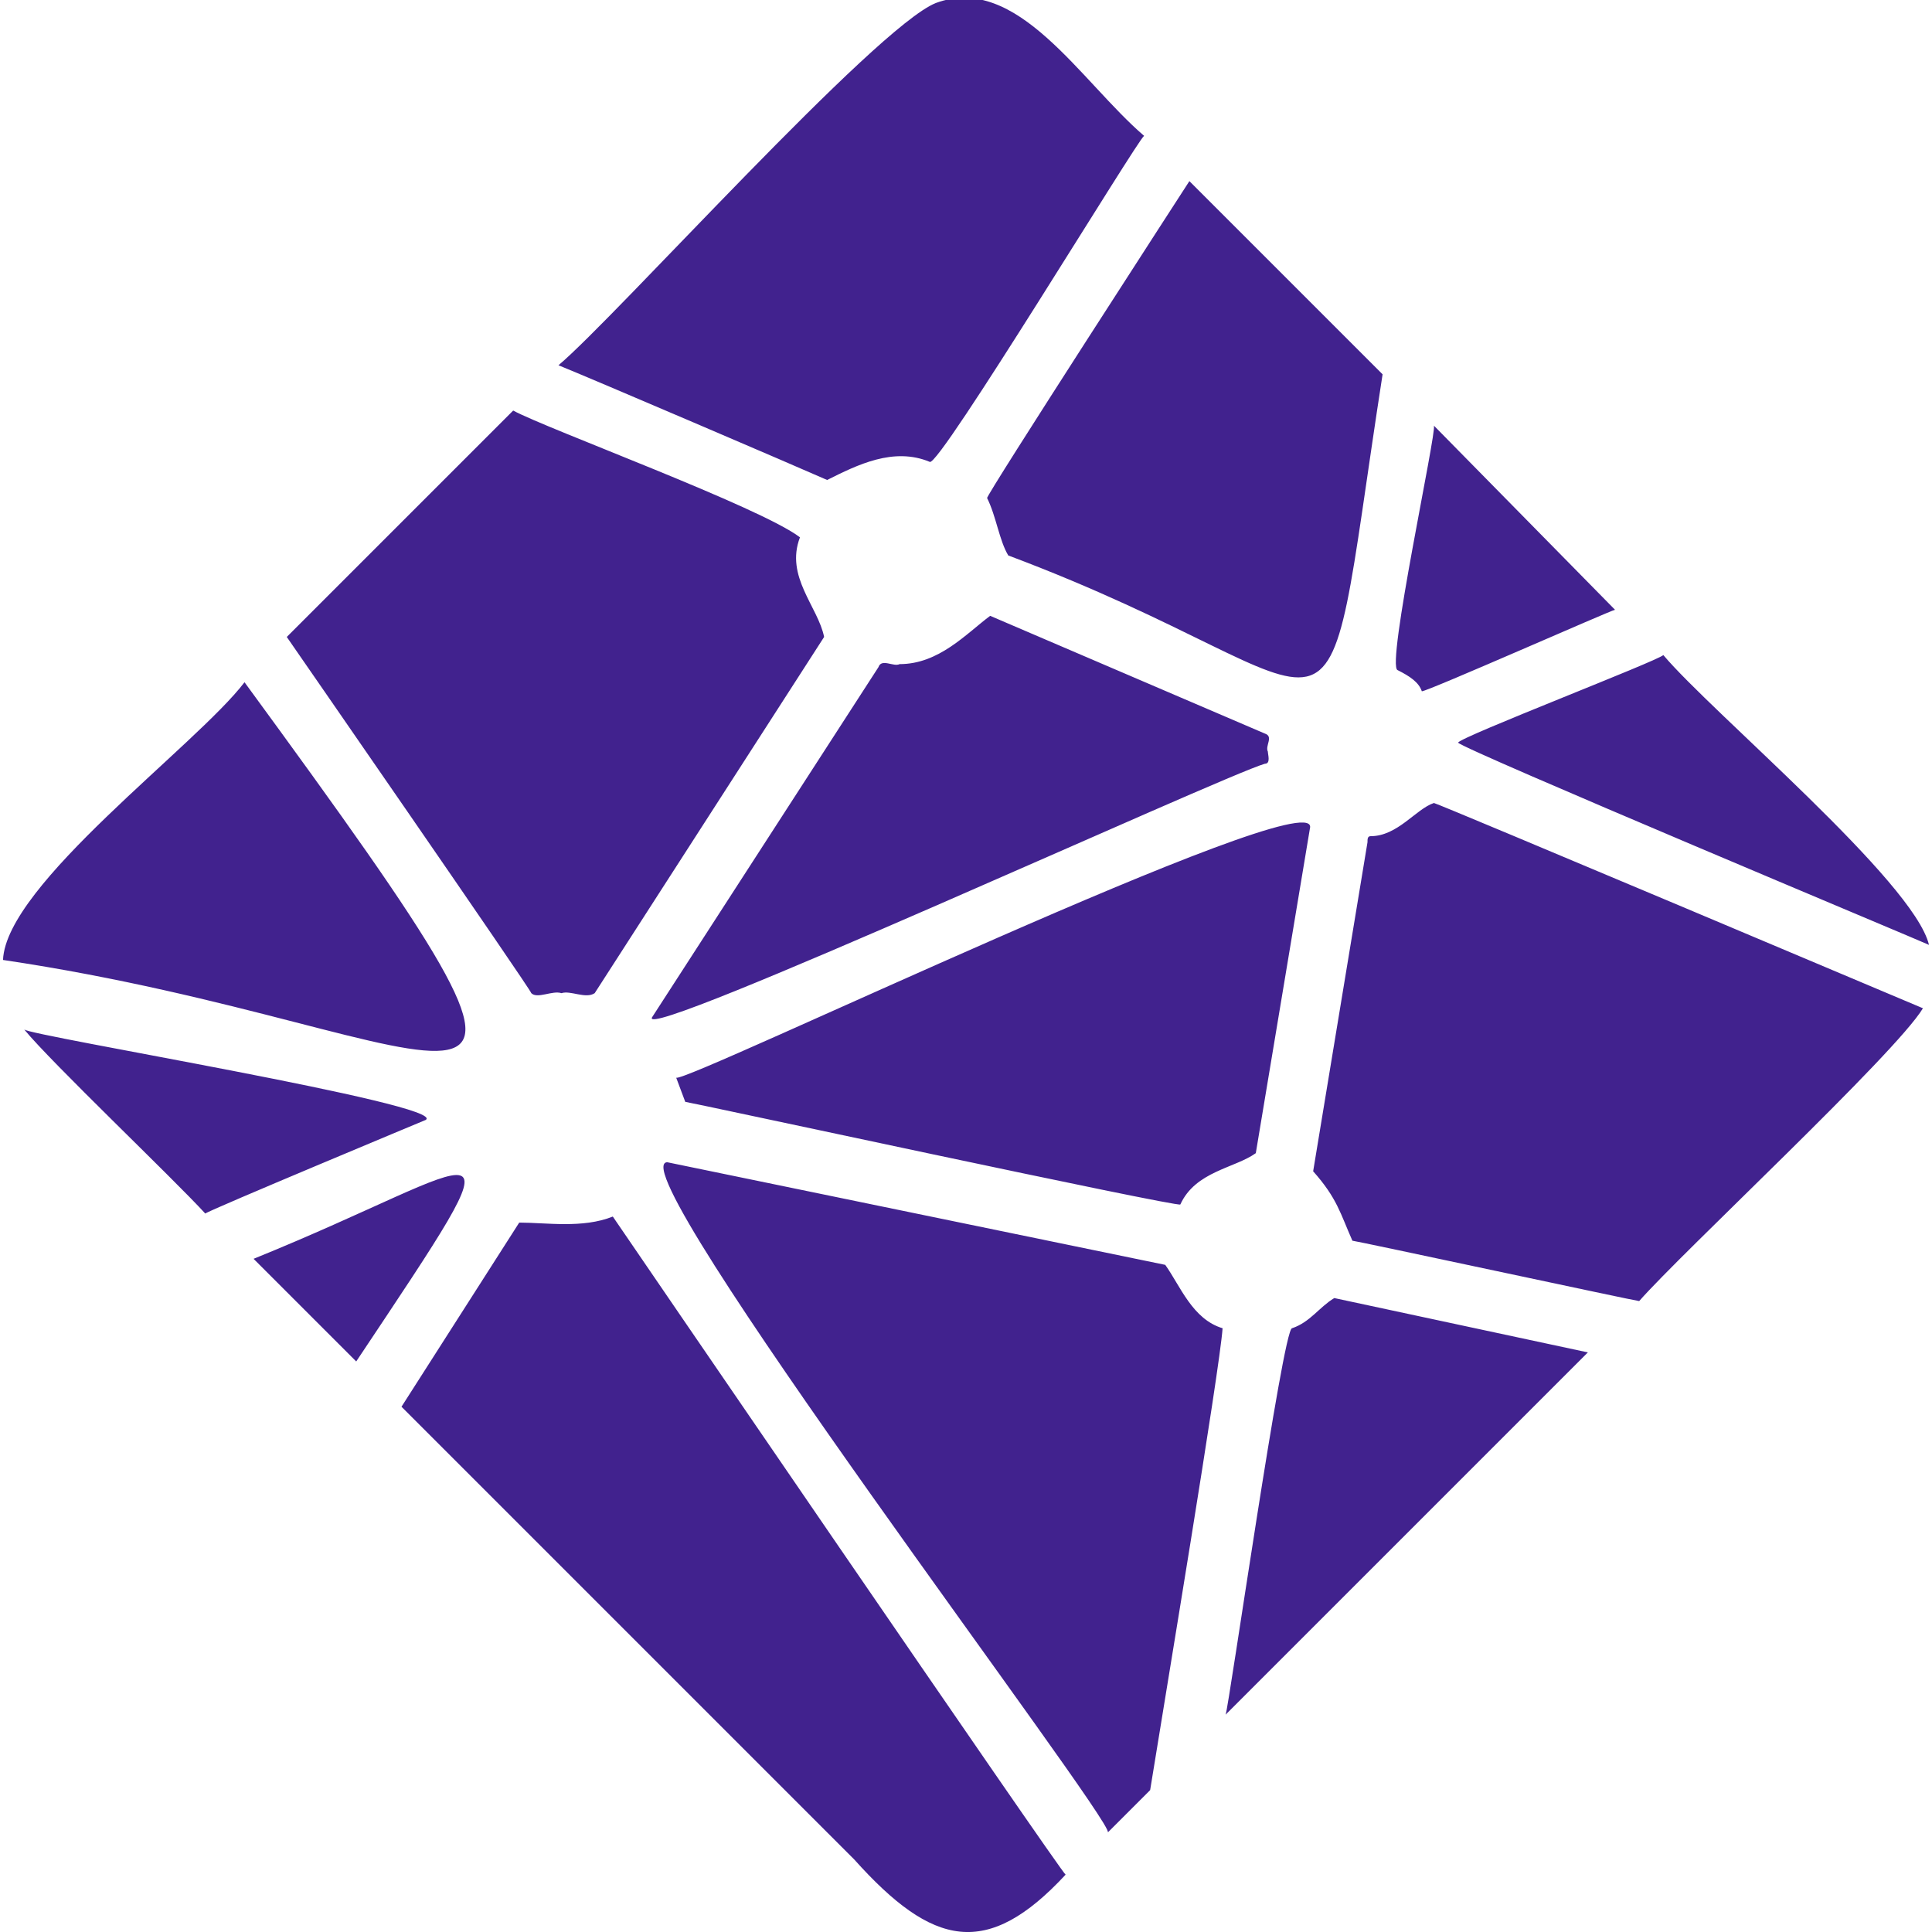 <?xml version="1.0" encoding="utf-8"?>
<!-- Generator: Adobe Illustrator 24.0.2, SVG Export Plug-In . SVG Version: 6.00 Build 0)  -->
<svg version="1.1"
	 id="svg18" inkscape:version="0.92.4 (5da689c313, 2019-01-14)" sodipodi:docname="netlify-icon.svg" xmlns:cc="http://creativecommons.org/ns#" xmlns:dc="http://purl.org/dc/elements/1.1/" xmlns:inkscape="http://www.inkscape.org/namespaces/inkscape" xmlns:rdf="http://www.w3.org/1999/02/22-rdf-syntax-ns#" xmlns:sodipodi="http://sodipodi.sourceforge.net/DTD/sodipodi-0.dtd" xmlns:svg="http://www.w3.org/2000/svg"
	 xmlns="http://www.w3.org/2000/svg" xmlns:xlink="http://www.w3.org/1999/xlink" x="0px" y="0px" viewBox="0 0 64 64"
	 style="enable-background:new 0 0 64 64;" xml:space="preserve">
<style type="text/css">
	.st0{fill:url(#path14_1_);}
</style>
<sodipodi:namedview  bordercolor="#666666" borderopacity="1" gridtolerance="10" guidetolerance="10" id="namedview20" inkscape:current-layer="svg18" inkscape:cx="88.415333" inkscape:cy="45.145184" inkscape:pageopacity="0" inkscape:pageshadow="2" inkscape:window-height="1001" inkscape:window-maximized="1" inkscape:window-width="1920" inkscape:window-x="-9" inkscape:window-y="-9" inkscape:zoom="4.3203661" objecttolerance="10" pagecolor="#ffffff" showgrid="false">
	</sodipodi:namedview>
<title  id="title2">Netlify</title>
<desc  id="desc4">Created with Sketch.</desc>
<radialGradient id="path14_1_" cx="666.234" cy="-493.712" r="104.651" gradientTransform="matrix(0.612 0 0 -0.613 -375.57 -334.839)" gradientUnits="userSpaceOnUse">
	<stop  offset="0" style="stop-color:#41228E"/>
	<stop  offset="0.846" style="stop-color:#41228E"/>
	<stop  offset="1" style="stop-color:#41228E"/>
</radialGradient>
<path id="path14" inkscape:connector-curvature="0" class="st0" d="M46.3,22.2c-0.4-0.1,1.3-7.9,1.2-8.1l6,6.1
	c-0.1,0-6.2,2.7-6.4,2.7C47,22.6,46.7,22.4,46.3,22.2L46.3,22.2z M55.1,21.7c1.6,1.9,8.3,7.5,8.8,9.6c-0.2-0.1-15.5-6.5-15.6-6.7
	C48.4,24.4,54.9,21.9,55.1,21.7z M63.7,33.4c-0.9,1.5-8,8.1-9.4,9.7c-0.1,0-9.4-2-9.5-2c-0.4-0.9-0.5-1.4-1.3-2.3
	c0,0,1.8-10.9,1.8-10.9c0-0.1,0-0.2,0.1-0.2c0.9,0,1.5-0.9,2.1-1.1C47.6,26.6,63.7,33.4,63.7,33.4z M52.6,44.8l-12,12
	c0.1-0.2,1.9-12.8,2.2-12.8c0.6-0.2,0.9-0.7,1.4-1C44.2,43,52.6,44.8,52.6,44.8L52.6,44.8z M38.1,59.3l-1.4,1.4
	c0.2-0.4-16.3-22.1-14.6-22.2c0,0,16.5,3.4,16.5,3.4c0.5,0.7,0.9,1.8,1.9,2.1C40.4,45.4,38.6,56.2,38.1,59.3L38.1,59.3z M35.3,62.1
	c-2.6,2.8-4.4,2.4-7-0.5c0,0-15-15-15-15l3.9-6.1c0.9,0,2.1,0.2,3.1-0.2C20.3,40.3,35.2,62.1,35.3,62.1L35.3,62.1z M11.8,45.1
	l-3.4-3.4C16.3,38.5,17.6,36.4,11.8,45.1L11.8,45.1z M6.8,40.2c-1.1-1.2-5.1-5-6-6.1c0.1,0.2,14.1,2.5,13.3,3
	C14.1,37.1,6.9,40.1,6.8,40.2z M0.1,31.8c0.1-2.5,6.4-7.1,8-9.2C21.2,40.5,15.6,34.1,0.1,31.8L0.1,31.8z M9.5,21.1l7.5-7.5
	c1.1,0.6,8.2,3.2,9.5,4.2c-0.5,1.3,0.6,2.3,0.8,3.3c0,0-7.6,11.8-7.6,11.8c-0.3,0.2-0.8-0.1-1.1,0c-0.3-0.1-0.8,0.2-1,0
	C17.6,32.8,9.5,21.1,9.5,21.1L9.5,21.1z M18.5,12.1c1.9-1.6,10.5-11.2,12.5-12c2.7-1,4.8,2.6,6.9,4.4c-0.2,0.1-6.8,11-7.1,10.8
	c-1.2-0.5-2.4,0.1-3.4,0.6C26.5,15.5,19.5,12.5,18.5,12.1L18.5,12.1z M39.4,6l6.4,6.4c-2.2,14.2-0.4,10.5-12.4,6
	c-0.3-0.5-0.4-1.3-0.7-1.9C32.6,16.5,39.4,6,39.4,6z M32.8,20.4l9.1,3.9c0.3,0.1,0,0.4,0.1,0.6c0,0.1,0.1,0.4-0.1,0.4
	c-1.4,0.4-20.8,9.3-20.3,8.4c0,0,7.5-11.6,7.5-11.6c0.1-0.3,0.5,0,0.7-0.1C31.1,22,32,21,32.8,20.4L32.8,20.4z M22.4,35.7
	c0.3,0.2,21.1-9.8,21-8.3c0,0-1.8,10.8-1.8,10.8c-0.7,0.5-2,0.6-2.5,1.7C39,40,22.8,36.5,22.7,36.5C22.7,36.5,22.4,35.7,22.4,35.7
	L22.4,35.7z"/>
</svg>
